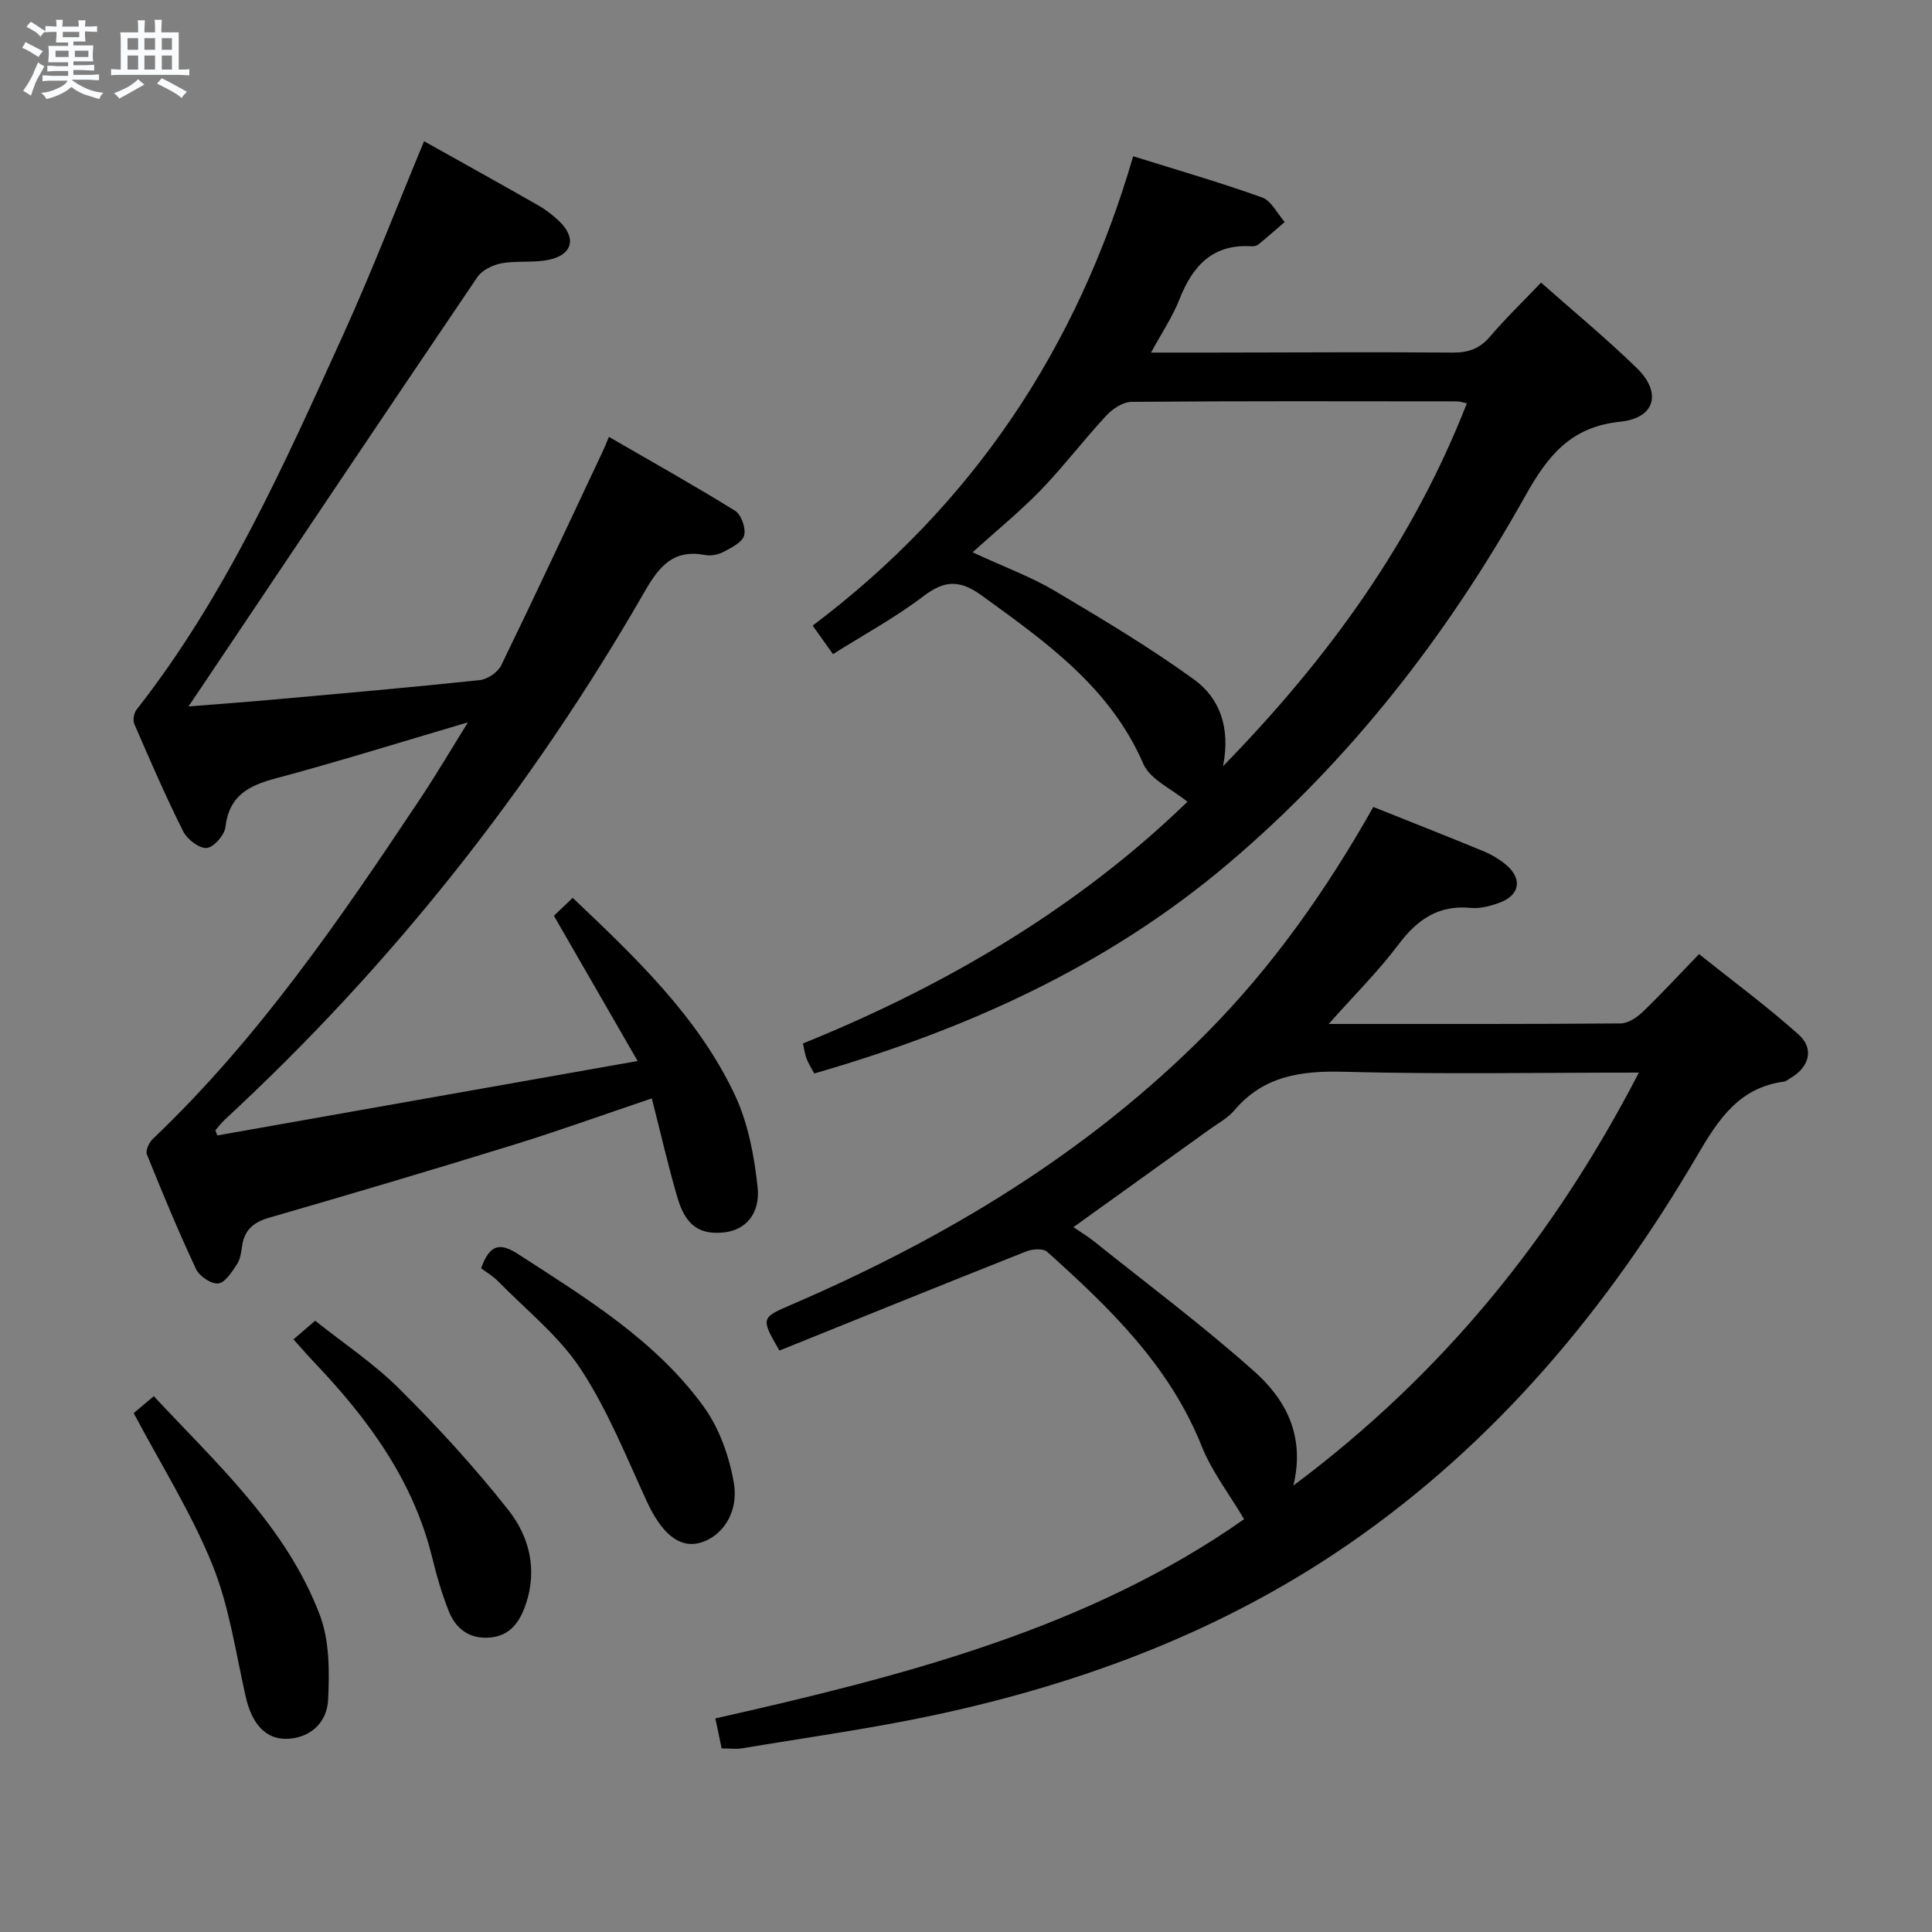 <svg enable-background="new 0 0 400 400" viewBox="0 0 400 400" xmlns="http://www.w3.org/2000/svg"><rect x="0" y="0" width="400" height="400" fill="#808080" stroke="none"/><path d="m6.8 9.5c.6.3 1.3.7 2.1 1.1-.4.4-.7.8-.9 1.2-.7-.4-1.3-.8-1.8-1.1s-1.1-.6-1.6-.8c.2-.4.5-.8.7-1.2.4.2.8.5 1.5.8zm.9 6.9c-.3.6-.5 1.1-.7 1.7s-.4 1.1-.6 1.7c-.6-.4-1.1-.7-1.6-1 .7-1 1.2-1.8 1.5-2.4.3-.5.6-1.1.8-1.7.3-.6.5-1.2.8-1.8.3.3.8.6 1.3.8-.7 1.3-1.2 2.2-1.5 2.7zm.1-11c.4.3 1 .7 1.7 1.1-.5.2-.8.6-1.1 1.1-.5-.6-1-1-1.4-1.2s-.9-.6-1.5-.8c.2-.4.5-.7.9-1.1.5.3.9.6 1.4.9zm10.5 13.1c1 .4 2 .6 3.1.7-.4.4-.7.8-.8 1.3-.9-.2-1.9-.6-3-.9-1-.4-2-.9-2.8-1.6-.5.4-1.1.9-1.9 1.3s-1.9.9-3.3 1.2c-.1-.3-.5-.8-1.1-1.3 1 0 2.1-.3 3.2-.8 1.2-.5 1.9-1 2.3-1.7h-3.2c-.4 0-1 0-2 .1v-1.2c1 0 1.7.1 2 .1h3.3v-1h-2.3c-.2 0-.9 0-2 .1v-1.2c1.2 0 1.9.1 2 .1h2.3v-.8h-4.1c0-.7.1-1.2.1-1.6 0-.5 0-1.1-.1-1.8h4.1v-.7h-2.5c0-.6.1-1.1.1-1.6v-.6h-.5c-.4 0-1 0-1.8.1v-1.3c1.2 0 1.9.1 2.1.1h.2c0-.3 0-.8-.1-1.4h1.4c0 .6-.1 1-.1 1.4h3.4c0-.4 0-.8-.1-1.3h1.5c0 .4-.1.9-.1 1.3.7 0 1.5 0 2.5-.1v1.2c-1 0-1.8-.1-2.5-.1v.6c0 .3 0 .8.1 1.5h-2.5v.8h4.1c0 .7-.1 1.3-.1 1.8s0 1 .1 1.5h-4.1v.8h1.4c.8 0 1.8 0 2.9-.1v1.2c-1 0-1.9-.1-2.8-.1h-1.5v1h3.2c.3 0 1 0 2.1-.1v1.2c-1.1 0-1.8-.1-2.1-.1h-3.4l-.1.1c1.4 1 2.4 1.5 3.4 1.9zm-4.1-6.7v-1.3h-2.7v1.3zm2.2-4.1v-1.1h-3.4v1.1zm1.9 4.1v-1.3h-2.8v1.3z" fill="#fafbfc"/><path d="m37 6.7v2.3 5.4c1 0 1.8 0 2.2-.1v1.3c-.6 0-1.5-.1-2.5-.1h-11.9c-.7 0-1.3 0-1.8.1v-1.3c.5 0 1.1.1 2 .1v-5.2c0-1 0-1.8-.1-2.5h3.7c0-1.3 0-2.1-.1-2.5h1.5c0 .4-.1 1.3-.1 2.5h2.2c0-1.2 0-2.1-.1-2.6h1.5c0 .4-.1 1.3-.1 2.6zm-12.3 13.7c-.3-.4-.7-.8-1.1-1.1 1.1-.4 2.1-.9 2.9-1.3.8-.5 1.5-1 2.1-1.6.4.4.9.8 1.3 1.1-2.5 1.4-4.2 2.4-5.2 2.9zm3.9-10.1v-2.4h-2.2v2.4zm0 4.1v-2.9h-2.2v2.9zm3.5-4.1v-2.4h-2.2v2.4zm0 4.1v-2.9h-2.2v2.9zm.4 2.9 1-1.1c.6.3 1.4.7 2.5 1.3s2 1.1 2.7 1.5c-.4.4-.8.8-1.1 1.3-.8-.8-2.5-1.7-5.1-3zm3.1-7v-2.4h-2.1v2.4zm0 4.1v-2.9h-2.1v2.9z" fill="#fafbfc"/><g fill="#000001"><path d="m275.09 212c20.81 0 40.62.05 60.44-.11 1.55-.01 3.36-1.22 4.57-2.38 3.84-3.69 7.45-7.61 11.67-11.98 7.11 5.69 14.16 10.88 20.65 16.7 3.27 2.94 2.13 6.77-1.77 9.01-.43.25-.85.64-1.3.7-9.27 1.22-13.56 7.79-17.91 15.22-18.61 31.79-41.79 59.61-72.42 80.67-25.86 17.78-54.64 28.6-85.09 35.16-13.29 2.86-26.8 4.72-40.22 6.97-1.28.22-2.64.03-4.3.03-.39-1.87-.78-3.73-1.3-6.21 38.86-8.76 77.24-18.58 109.47-41.25-3.05-5.16-6.68-9.84-8.79-15.13-6.67-16.69-19.08-28.65-32-40.24-.83-.74-3.06-.57-4.34-.06-17.1 6.78-34.15 13.69-51.08 20.52-3.88-6.71-3.83-6.79 2.43-9.48 31.9-13.73 61.27-31.36 85.91-56.16 13.79-13.89 24.96-29.78 34.62-46.91 7.73 3.09 15.28 6.06 22.77 9.15 1.67.69 3.3 1.65 4.68 2.8 3.5 2.92 2.91 6.35-1.39 7.9-1.85.67-3.94 1.24-5.84 1.05-6.73-.66-11.12 2.4-15.03 7.61-4.17 5.54-9.14 10.46-14.43 16.42zm64.22 10.07c-21 0-40.99.37-60.96-.17-8.94-.24-16.71.8-22.8 7.99-1.36 1.61-3.38 2.68-5.13 3.94-9.28 6.68-18.56 13.33-28.18 20.24 1.55 1.06 2.94 1.89 4.2 2.89 11.14 8.92 22.59 17.48 33.23 26.96 6.42 5.72 10.62 13.23 8.11 23.65 30.94-23.12 53.9-51.42 71.53-85.5z"/><path d="m45 235.08c28.56-5.06 57.12-10.12 87.01-15.41-6.02-10.43-11.6-20.12-17.33-30.07 1.18-1.13 2.47-2.36 3.89-3.71 12.98 12.33 25.89 24.53 33.56 40.78 2.75 5.83 4.02 12.59 4.72 19.06.61 5.62-2.56 8.92-6.81 9.41-5.1.59-8.06-1.33-9.76-7.11-1.96-6.66-3.49-13.44-5.33-20.62-9.88 3.33-19.2 6.7-28.65 9.62-16.81 5.19-33.67 10.2-50.57 15.08-3.27.95-5.14 2.54-5.61 5.89-.18 1.3-.38 2.75-1.08 3.79-1.04 1.56-2.42 3.77-3.85 3.93-1.44.17-3.9-1.48-4.59-2.95-3.66-7.8-6.97-15.77-10.19-23.77-.32-.8.47-2.49 1.26-3.23 21.88-20.82 38.78-45.54 55.39-70.49 3.17-4.77 6.08-9.71 9.83-15.73-14.19 4.18-26.97 8.17-39.89 11.63-5.59 1.5-9.58 3.61-10.32 10.03-.19 1.68-2.43 4.24-3.89 4.35-1.57.12-4.04-1.79-4.87-3.45-3.64-7.27-6.88-14.74-10.11-22.21-.34-.79-.09-2.26.46-2.97 18.46-23.53 30.51-50.61 42.75-77.55 5.97-13.15 11.17-26.65 16.78-40.14 7.68 4.3 15.67 8.73 23.61 13.26 1.58.9 3.06 2.05 4.37 3.3 3.57 3.42 2.81 6.87-2 7.95-3.2.72-6.67.17-9.92.76-1.81.33-4.04 1.4-5.02 2.85-18.93 27.93-37.7 55.97-56.51 83.99-.9 1.34-1.8 2.67-3.31 4.91 6.52-.52 12.07-.92 17.62-1.42 14.24-1.28 28.48-2.52 42.69-4.03 1.61-.17 3.75-1.63 4.45-3.07 7.18-14.77 14.12-29.66 21.12-44.52.28-.59.51-1.2 1.17-2.77 8.88 5.14 17.62 10.03 26.12 15.3 1.28.79 2.27 3.6 1.88 5.09-.37 1.42-2.59 2.53-4.21 3.39-1.11.59-2.65.92-3.87.68-6.53-1.24-9.46 2.25-12.51 7.55-23.47 40.82-52.36 77.39-86.97 109.38-.71.65-1.28 1.45-1.92 2.18.12.36.27.71.41 1.06z"/><path d="m238.31 73h13.49c16.32-.02 32.65-.13 48.97 0 3.27.03 5.62-.83 7.76-3.35 3.21-3.77 6.79-7.22 10.53-11.14 6.74 5.97 13.52 11.57 19.81 17.68 5.23 5.09 3.85 10.37-3.42 11.12-10.24 1.06-14.98 7.01-19.63 15.32-16.11 28.8-36.14 54.63-61.43 76.09-25.06 21.26-54.23 34.43-85.81 43.53-.57-1.08-1.18-2.02-1.58-3.04-.35-.89-.46-1.88-.76-3.17 29.82-12.06 57.09-28.22 79.6-50.04-3.21-2.65-7.7-4.58-9.12-7.84-6.89-15.87-20.12-25.19-33.38-34.81-4.52-3.28-7.66-3.33-12.1.05-5.79 4.41-12.26 7.92-18.78 12.03-1.42-1.99-2.64-3.7-4.21-5.9 33.03-24.87 54.76-57.3 66.36-97.18 9.08 2.84 17.99 5.41 26.69 8.53 1.92.69 3.14 3.34 4.69 5.08-1.8 1.55-3.58 3.12-5.41 4.62-.35.29-.95.44-1.42.41-8.05-.52-12.22 4-14.95 10.94-1.43 3.64-3.67 6.96-5.9 11.07zm65.39 10.5c-1.04-.22-1.52-.4-1.99-.4-22.48-.02-44.96-.09-67.44.1-1.78.01-3.93 1.45-5.23 2.85-4.64 4.99-8.78 10.46-13.5 15.36-4.21 4.36-8.95 8.21-14.18 12.94 6.77 3.13 12.11 5.08 16.93 7.93 9.82 5.82 19.66 11.7 28.9 18.38 5.25 3.8 7.63 9.85 6.03 17.97 21.95-22.51 39.32-46.57 50.48-75.13z"/><path d="m27.68 292.57c.97-.82 2.36-1.99 4.16-3.51 13.04 14.02 27.43 26.97 34.39 45.35 2 5.29 1.98 11.63 1.71 17.43-.24 5.29-4.33 8.26-8.99 8.16-4.14-.09-6.85-3.28-8.08-8.72-2.08-9.19-3.41-18.73-6.92-27.37-4.33-10.68-10.57-20.59-16.27-31.34z"/><path d="m99.61 262.58c1.85-5.23 4.11-5.24 7.76-2.87 13.98 9.06 28.32 17.77 38.29 31.48 3.25 4.47 5.32 10.31 6.27 15.81 1.1 6.39-2.67 11.44-7.36 12.51-4.13.94-7.71-2.28-10.62-8.59-4.29-9.3-8.13-18.97-13.71-27.46-4.48-6.83-11.23-12.18-17.04-18.11-1.15-1.17-2.61-2.03-3.59-2.77z"/><path d="m60.76 277.3c1.33-1.14 2.56-2.2 4.49-3.86 5.78 4.61 12.17 8.85 17.49 14.16 7.97 7.93 15.61 16.28 22.57 25.11 4.26 5.41 5.97 12.22 3.59 19.31-1.23 3.67-3.17 6.65-7.48 7.02-4.23.36-7.07-1.82-8.53-5.52-1.39-3.52-2.48-7.2-3.37-10.89-3.9-16.08-13.28-28.81-24.41-40.52-1.38-1.44-2.68-2.95-4.35-4.81z"/></g></svg>